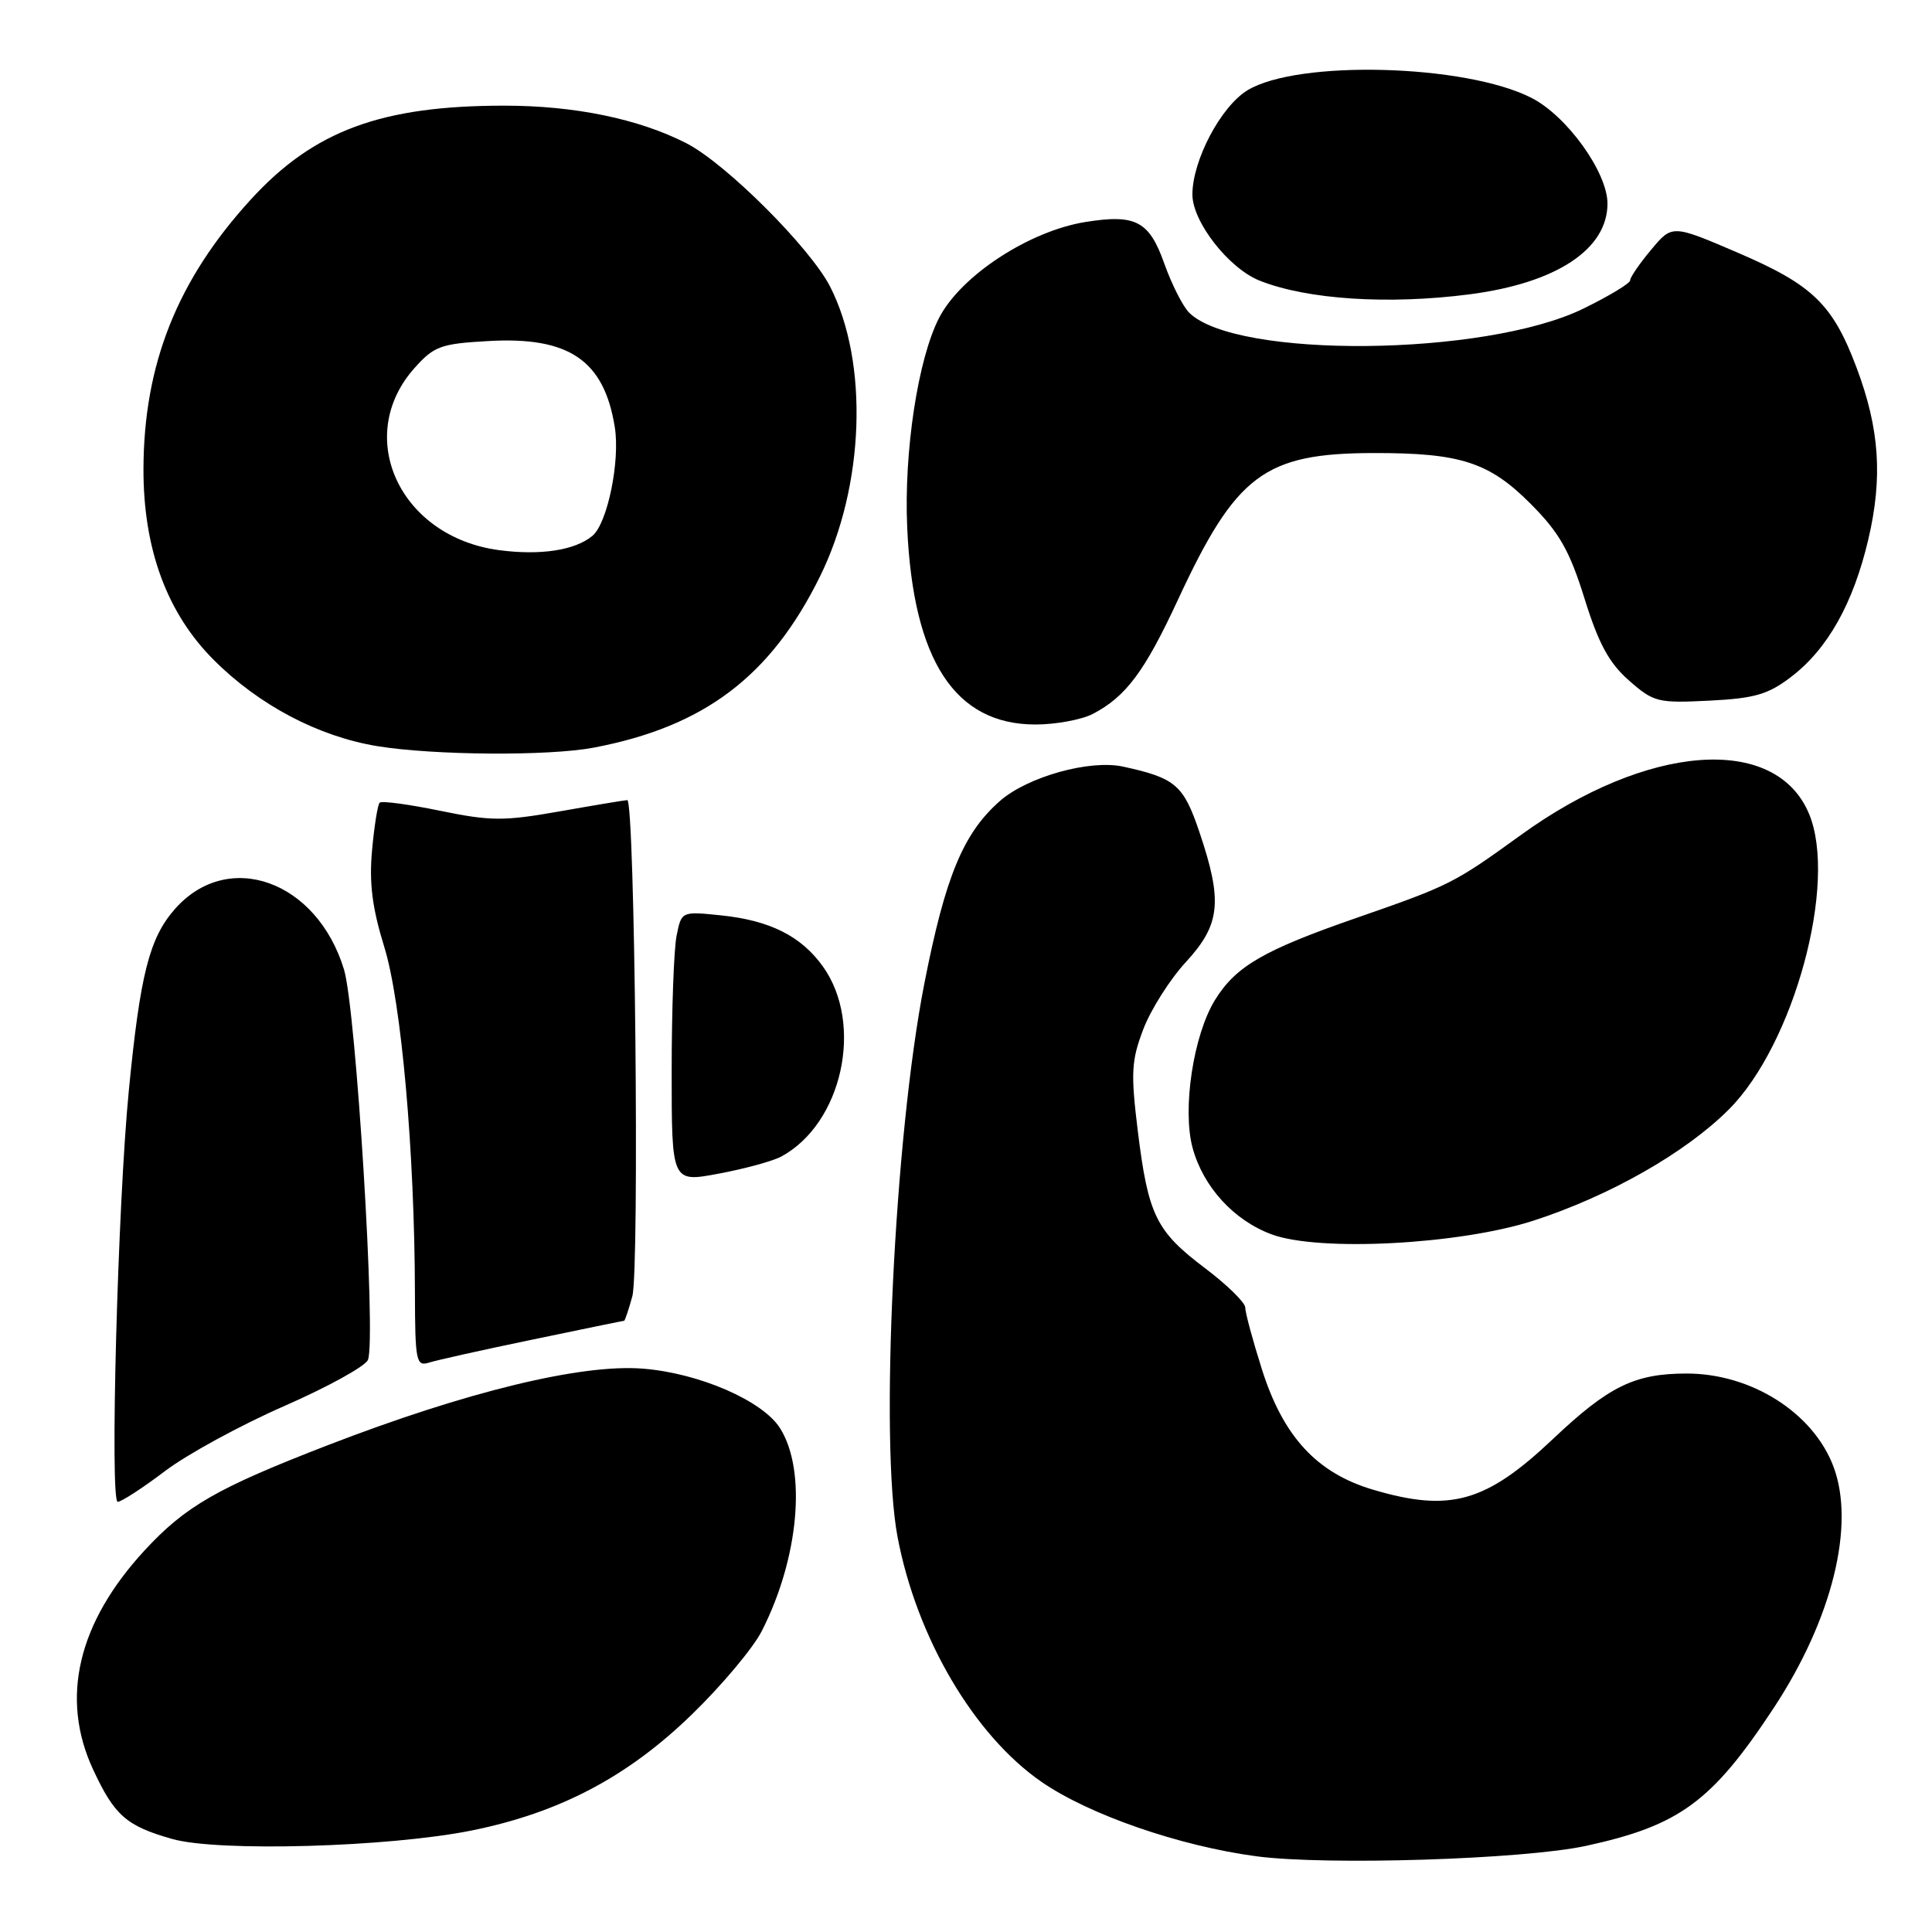 <?xml version="1.0" encoding="UTF-8" standalone="no"?>
<!DOCTYPE svg PUBLIC "-//W3C//DTD SVG 1.1//EN" "http://www.w3.org/Graphics/SVG/1.1/DTD/svg11.dtd" >
<svg xmlns="http://www.w3.org/2000/svg" xmlns:xlink="http://www.w3.org/1999/xlink" version="1.1" viewBox="0 0 256 256">
 <g >
 <path fill="currentColor"
d=" M 210.14 244.59 C 222.54 241.90 226.85 238.74 235.05 226.28 C 242.79 214.51 245.86 202.06 242.94 194.32 C 240.24 187.18 232.06 182.00 223.49 182.00 C 216.60 182.00 213.17 183.68 205.79 190.66 C 196.89 199.08 192.15 200.42 181.93 197.39 C 174.47 195.18 170.02 190.35 167.19 181.38 C 165.98 177.56 165.00 173.91 165.00 173.25 C 165.00 172.60 162.60 170.25 159.66 168.03 C 153.18 163.14 152.14 161.02 150.76 149.83 C 149.82 142.15 149.91 140.53 151.50 136.36 C 152.50 133.75 155.04 129.74 157.16 127.45 C 161.71 122.50 162.03 119.44 158.94 110.29 C 156.82 104.00 155.76 103.09 148.81 101.58 C 144.40 100.62 136.16 102.92 132.49 106.14 C 127.62 110.42 125.25 116.17 122.47 130.38 C 118.51 150.59 116.56 191.13 118.93 203.65 C 121.46 217.00 129.06 229.93 138.01 236.11 C 144.30 240.46 156.32 244.62 166.50 245.97 C 175.84 247.20 201.86 246.38 210.14 244.59 Z  M 62.50 242.55 C 74.16 240.19 83.17 235.44 91.68 227.17 C 95.62 223.35 99.79 218.38 100.93 216.14 C 105.86 206.48 106.91 194.89 103.37 189.26 C 101.08 185.60 92.62 181.93 85.15 181.35 C 77.00 180.71 61.79 184.41 43.50 191.47 C 28.73 197.18 24.57 199.57 19.12 205.48 C 10.29 215.07 7.95 225.07 12.35 234.50 C 15.18 240.58 16.75 241.95 22.81 243.67 C 28.91 245.41 51.54 244.76 62.50 242.55 Z  M 21.83 194.95 C 24.75 192.73 31.88 188.84 37.66 186.31 C 43.44 183.78 48.44 181.02 48.76 180.18 C 49.86 177.31 47.18 133.74 45.58 128.46 C 41.99 116.66 30.19 112.46 23.16 120.47 C 19.79 124.31 18.57 129.11 17.07 144.50 C 15.60 159.44 14.54 199.00 15.60 199.00 C 16.09 198.99 18.90 197.17 21.83 194.95 Z  M 70.57 177.50 C 77.13 176.13 82.59 175.01 82.70 175.01 C 82.81 175.00 83.30 173.54 83.79 171.75 C 84.75 168.18 84.12 105.99 83.12 106.02 C 82.78 106.03 78.75 106.70 74.17 107.51 C 66.74 108.82 65.02 108.81 58.31 107.43 C 54.18 106.58 50.57 106.09 50.31 106.36 C 50.04 106.62 49.59 109.47 49.30 112.67 C 48.90 117.00 49.32 120.31 50.92 125.48 C 53.19 132.82 54.94 152.60 54.98 171.32 C 55.00 180.34 55.15 181.09 56.82 180.56 C 57.82 180.24 64.00 178.86 70.57 177.50 Z  M 203.17 161.75 C 213.27 158.48 223.34 152.75 229.07 147.02 C 237.71 138.38 243.53 116.95 239.70 107.82 C 235.27 97.24 218.28 98.51 201.50 110.66 C 192.65 117.06 192.11 117.33 179.76 121.62 C 167.43 125.90 163.77 128.02 161.00 132.49 C 158.13 137.14 156.64 146.94 158.02 152.08 C 159.42 157.25 163.47 161.70 168.50 163.56 C 174.77 165.89 193.39 164.91 203.17 161.75 Z  M 103.50 153.26 C 111.60 148.90 114.50 135.73 109.05 128.08 C 106.18 124.05 102.03 121.96 95.54 121.29 C 90.30 120.75 90.30 120.75 89.65 124.00 C 89.29 125.79 89.00 133.87 89.00 141.97 C 89.00 156.69 89.00 156.69 95.25 155.51 C 98.69 154.87 102.40 153.85 103.50 153.26 Z  M 78.65 99.07 C 93.30 96.29 102.11 89.64 108.64 76.41 C 114.56 64.43 115.14 48.07 110.00 37.99 C 107.35 32.81 96.15 21.63 90.93 18.97 C 84.62 15.75 76.15 14.00 66.84 14.00 C 50.51 14.00 41.58 17.31 33.23 26.44 C 23.49 37.10 19.05 48.26 19.01 62.14 C 18.99 72.75 22.12 81.25 28.34 87.46 C 34.33 93.45 42.20 97.59 50.00 98.87 C 57.51 100.09 72.67 100.20 78.65 99.07 Z  M 144.80 94.60 C 149.19 92.31 151.67 88.99 156.08 79.48 C 163.79 62.87 167.54 60.06 182.00 60.03 C 193.55 60.01 197.34 61.24 202.89 66.83 C 206.64 70.61 207.99 72.99 209.96 79.32 C 211.82 85.30 213.21 87.85 215.85 90.17 C 219.12 93.05 219.67 93.18 226.49 92.84 C 232.49 92.54 234.29 92.02 237.32 89.70 C 242.17 86.01 245.57 79.95 247.56 71.48 C 249.49 63.25 249.05 56.82 246.01 48.73 C 242.85 40.32 240.20 37.75 230.30 33.50 C 221.57 29.75 221.57 29.75 218.79 33.09 C 217.25 34.92 216.00 36.75 216.00 37.15 C 216.00 37.55 213.19 39.24 209.75 40.92 C 196.74 47.25 163.71 47.56 157.56 41.42 C 156.73 40.59 155.25 37.66 154.27 34.91 C 152.28 29.30 150.49 28.35 143.86 29.41 C 136.38 30.60 127.33 36.52 124.44 42.11 C 121.63 47.56 119.76 59.83 120.21 69.92 C 121.00 87.51 126.53 96.00 137.20 96.00 C 139.89 96.00 143.31 95.37 144.80 94.60 Z  M 194.73 39.00 C 206.22 37.51 213.00 33.04 213.00 26.97 C 213.00 22.84 207.63 15.36 202.93 12.97 C 194.19 8.50 171.96 7.91 165.30 11.96 C 161.77 14.11 158.00 21.25 158.00 25.78 C 158.00 29.40 162.84 35.59 166.94 37.20 C 173.26 39.70 184.00 40.39 194.73 39.00 Z  M 66.15 72.90 C 52.99 71.17 46.80 57.85 54.94 48.75 C 57.51 45.87 58.41 45.54 64.73 45.19 C 75.40 44.58 80.04 47.74 81.46 56.58 C 82.19 61.10 80.49 69.35 78.49 71.01 C 76.19 72.92 71.62 73.62 66.15 72.90 Z "/>
</g>
</svg>